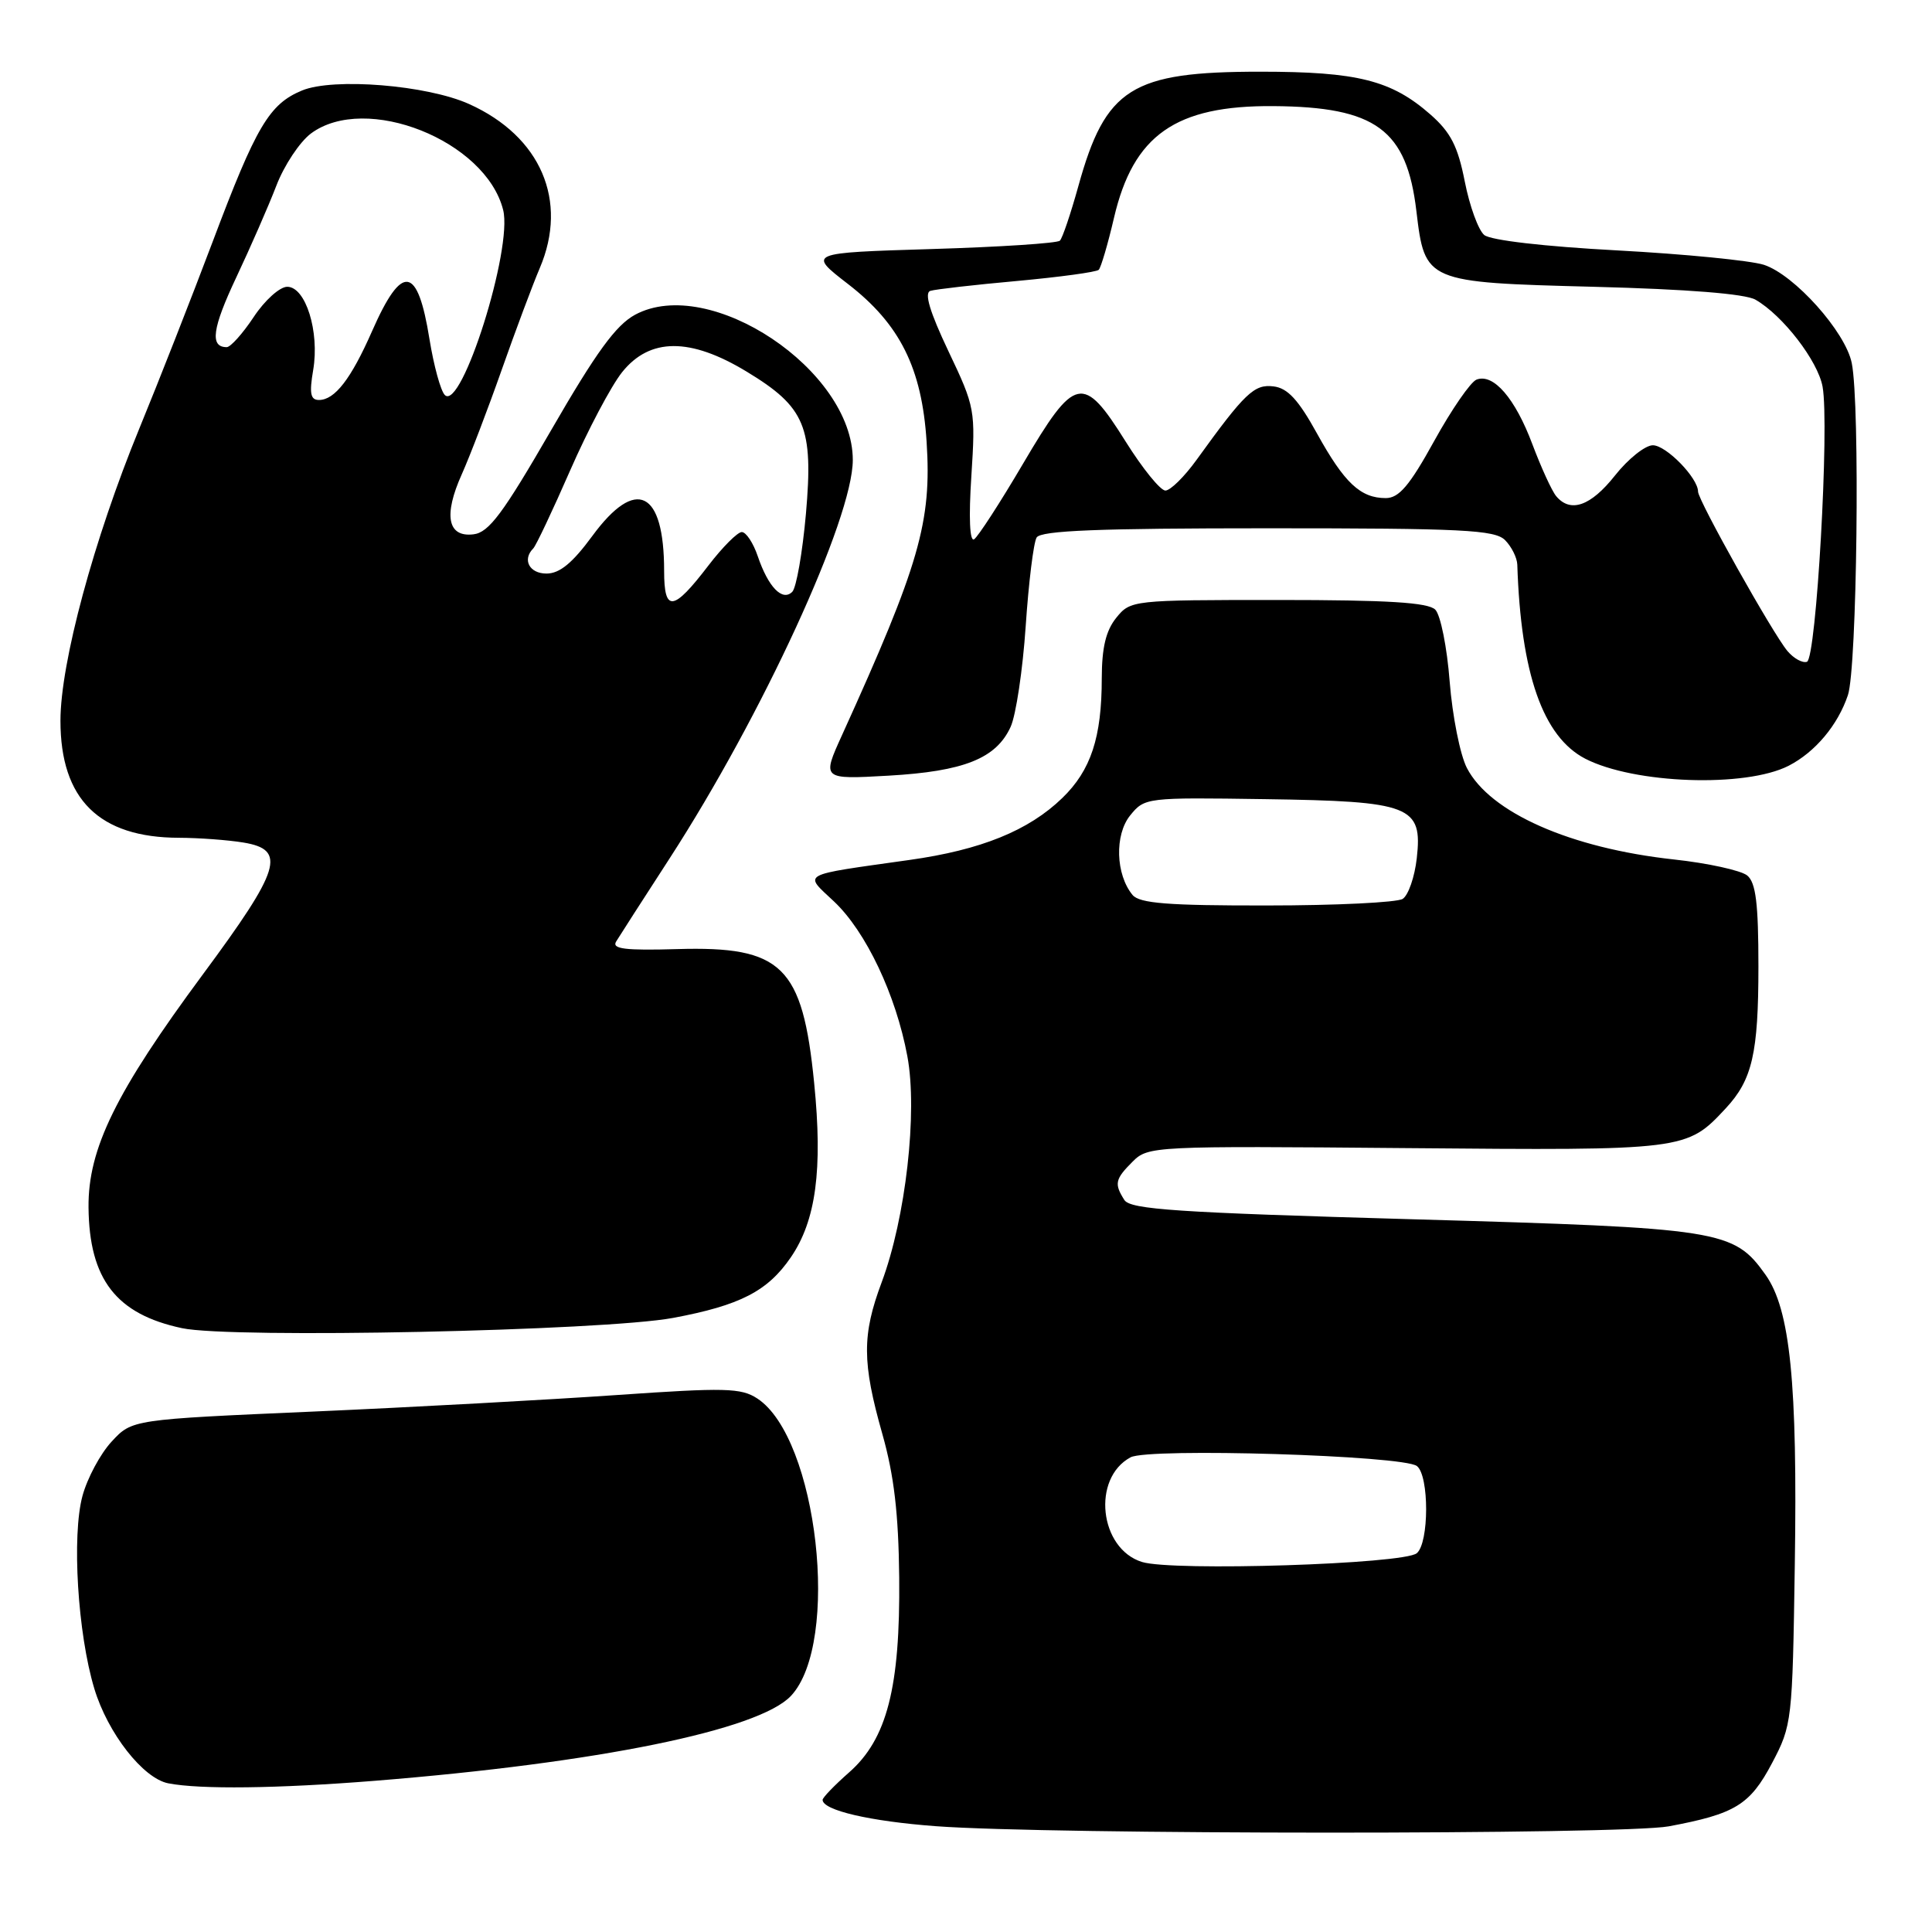 <?xml version="1.0" encoding="UTF-8" standalone="no"?>
<!DOCTYPE svg PUBLIC "-//W3C//DTD SVG 1.1//EN" "http://www.w3.org/Graphics/SVG/1.1/DTD/svg11.dtd" >
<svg xmlns="http://www.w3.org/2000/svg" xmlns:xlink="http://www.w3.org/1999/xlink" version="1.1" viewBox="0 0 256 256">
 <g >
 <path fill="currentColor"
d=" M 221.11 242.00 C 229.92 240.36 231.88 239.16 234.81 233.61 C 237.45 228.60 237.51 228.09 237.82 207.38 C 238.19 183.20 237.21 173.50 233.94 168.91 C 229.71 162.97 228.12 162.72 187.21 161.56 C 155.95 160.67 149.77 160.26 148.98 159.00 C 147.62 156.85 147.75 156.25 150.08 153.92 C 152.13 151.87 152.84 151.84 186.33 152.13 C 223.37 152.45 223.48 152.44 228.68 146.85 C 232.19 143.08 233.00 139.54 233.00 128.06 C 233.00 119.72 232.66 116.96 231.52 116.01 C 230.70 115.34 226.31 114.37 221.77 113.88 C 208.07 112.38 197.43 107.67 194.37 101.76 C 193.47 100.02 192.45 94.87 192.09 90.32 C 191.74 85.77 190.88 81.48 190.18 80.78 C 189.23 79.83 183.87 79.50 169.36 79.50 C 150.03 79.50 149.80 79.53 147.91 81.86 C 146.54 83.56 146.00 85.80 145.99 89.86 C 145.99 97.72 144.55 102.07 140.76 105.74 C 136.30 110.06 129.99 112.62 120.50 113.95 C 105.78 116.03 106.48 115.65 110.50 119.44 C 114.74 123.43 118.72 131.83 120.23 139.96 C 121.61 147.36 120.01 161.39 116.83 169.90 C 114.21 176.89 114.23 180.54 116.91 189.99 C 118.47 195.50 119.06 200.55 119.15 209.04 C 119.29 223.60 117.53 230.45 112.50 234.86 C 110.58 236.55 109.00 238.19 109.00 238.49 C 109.00 239.87 115.27 241.33 124.00 241.98 C 139.08 243.11 215.07 243.12 221.11 242.00 Z  M 49.60 235.97 C 79.20 233.60 100.53 229.25 104.80 224.72 C 111.41 217.68 108.34 190.55 100.35 185.31 C 98.20 183.90 96.09 183.85 81.71 184.85 C 72.79 185.47 54.70 186.46 41.50 187.04 C 17.50 188.09 17.50 188.09 14.80 191.01 C 13.31 192.61 11.57 195.85 10.93 198.21 C 9.50 203.47 10.29 216.45 12.50 223.76 C 14.28 229.66 18.96 235.65 22.30 236.30 C 26.51 237.12 36.79 236.99 49.60 235.97 Z  M 89.19 174.63 C 98.07 172.97 101.72 171.09 104.79 166.60 C 108.12 161.74 109.03 154.97 107.88 143.50 C 106.34 127.99 103.64 125.35 89.73 125.76 C 82.83 125.96 81.04 125.74 81.64 124.76 C 82.06 124.07 85.23 119.14 88.69 113.80 C 101.01 94.78 113.00 68.71 113.00 60.95 C 113.00 49.04 94.04 36.39 84.16 41.70 C 81.61 43.08 79.00 46.66 73.03 57.00 C 66.65 68.04 64.78 70.56 62.74 70.80 C 59.31 71.22 58.74 68.29 61.19 62.84 C 62.26 60.45 64.64 54.23 66.48 49.00 C 68.32 43.77 70.59 37.71 71.52 35.53 C 75.33 26.60 71.66 18.07 62.17 13.79 C 56.59 11.27 44.18 10.27 40.02 11.99 C 35.68 13.79 33.95 16.70 28.19 32.00 C 25.39 39.42 21.01 50.59 18.45 56.81 C 12.43 71.47 8.01 87.84 8.01 95.50 C 8.01 105.92 13.14 110.99 23.72 111.01 C 26.35 111.02 30.19 111.30 32.25 111.64 C 38.00 112.59 37.22 115.14 26.86 129.14 C 15.34 144.71 11.66 152.22 11.73 159.98 C 11.82 169.52 15.40 174.14 24.12 175.99 C 30.68 177.39 79.95 176.35 89.19 174.63 Z  M 237.00 101.47 C 240.51 99.67 243.53 96.08 244.86 92.10 C 246.07 88.48 246.48 53.65 245.37 48.12 C 244.55 43.98 237.77 36.41 233.73 35.09 C 231.95 34.52 223.21 33.66 214.29 33.18 C 204.60 32.66 197.52 31.84 196.67 31.14 C 195.89 30.49 194.73 27.31 194.09 24.05 C 193.17 19.37 192.22 17.53 189.55 15.18 C 184.37 10.63 179.88 9.50 167.00 9.50 C 149.91 9.50 146.49 11.65 142.88 24.69 C 141.87 28.32 140.78 31.56 140.44 31.89 C 140.11 32.23 132.45 32.73 123.43 33.00 C 107.02 33.50 107.02 33.50 112.36 37.63 C 119.25 42.95 122.16 48.79 122.78 58.54 C 123.47 69.16 121.83 74.82 111.58 97.39 C 108.90 103.28 108.90 103.28 117.73 102.78 C 127.72 102.21 131.99 100.51 133.91 96.32 C 134.62 94.77 135.52 88.76 135.91 82.97 C 136.30 77.18 136.95 71.89 137.36 71.22 C 137.93 70.30 145.58 70.00 167.99 70.00 C 193.81 70.00 198.07 70.21 199.43 71.57 C 200.29 72.44 201.02 73.90 201.05 74.82 C 201.52 89.28 204.44 97.62 210.05 100.53 C 216.53 103.87 231.28 104.39 237.00 101.47 Z  M 151.32 206.97 C 145.66 205.21 144.64 195.87 149.81 193.10 C 152.20 191.82 185.97 192.85 187.75 194.26 C 189.39 195.55 189.37 204.45 187.73 205.81 C 185.99 207.26 155.37 208.23 151.32 206.97 Z  M 150.07 118.59 C 147.83 115.88 147.67 110.63 149.75 108.05 C 151.67 105.68 151.89 105.66 167.60 105.89 C 186.97 106.17 188.51 106.77 187.73 113.72 C 187.45 116.21 186.61 118.63 185.86 119.11 C 185.11 119.58 177.02 119.98 167.87 119.98 C 154.77 120.00 151.00 119.70 150.07 118.59 Z  M 88.00 75.65 C 88.00 64.97 84.27 63.15 78.50 71.00 C 75.85 74.61 74.16 76.00 72.41 76.00 C 70.15 76.00 69.17 74.16 70.66 72.67 C 71.02 72.31 73.22 67.66 75.55 62.33 C 77.88 57.01 80.97 51.15 82.43 49.32 C 86.10 44.73 91.45 44.70 98.95 49.25 C 106.71 53.95 107.80 56.57 106.79 68.08 C 106.33 73.23 105.52 77.88 104.98 78.42 C 103.67 79.73 101.80 77.80 100.41 73.71 C 99.81 71.94 98.86 70.50 98.29 70.50 C 97.73 70.50 95.74 72.49 93.88 74.92 C 89.20 81.04 88.00 81.19 88.00 75.65 Z  M 41.50 49.02 C 42.36 43.94 40.50 38.00 38.06 38.00 C 37.07 38.00 35.07 39.80 33.62 42.00 C 32.16 44.20 30.55 46.00 30.04 46.00 C 27.78 46.00 28.12 43.51 31.31 36.75 C 33.19 32.76 35.58 27.30 36.62 24.60 C 37.65 21.91 39.72 18.80 41.20 17.69 C 48.45 12.30 64.36 18.62 66.67 27.82 C 67.96 32.95 61.15 54.55 58.94 52.34 C 58.39 51.79 57.48 48.46 56.91 44.95 C 55.34 35.14 53.27 34.85 49.30 43.88 C 46.51 50.22 44.36 53.00 42.26 53.00 C 41.14 53.00 40.97 52.12 41.50 49.02 Z  M 236.85 86.27 C 234.93 84.00 225.00 66.30 225.00 65.14 C 225.00 63.33 220.78 59.00 219.01 59.00 C 218.00 59.00 215.74 60.80 214.00 63.00 C 210.78 67.07 208.09 68.01 206.20 65.74 C 205.62 65.04 204.21 61.95 203.05 58.87 C 200.77 52.78 197.89 49.44 195.65 50.30 C 194.86 50.61 192.34 54.26 190.04 58.43 C 186.77 64.36 185.37 66.00 183.62 66.00 C 180.27 66.00 178.14 64.00 174.51 57.44 C 172.05 52.98 170.62 51.42 168.75 51.20 C 166.19 50.88 164.96 52.05 158.56 60.92 C 156.94 63.17 155.08 65.00 154.42 65.00 C 153.76 65.00 151.39 62.08 149.15 58.50 C 143.51 49.50 142.45 49.73 135.56 61.44 C 132.51 66.63 129.58 71.14 129.07 71.46 C 128.49 71.81 128.35 68.57 128.71 63.09 C 129.27 54.33 129.21 53.97 125.67 46.53 C 123.20 41.32 122.44 38.80 123.28 38.54 C 123.95 38.33 129.12 37.74 134.77 37.23 C 140.42 36.71 145.29 36.05 145.59 35.75 C 145.88 35.45 146.80 32.35 147.61 28.86 C 150.17 17.89 155.77 13.96 168.72 14.06 C 182.31 14.16 186.40 17.16 187.68 27.98 C 188.80 37.38 188.90 37.42 211.16 38.00 C 223.60 38.32 231.25 38.93 232.61 39.71 C 236.23 41.79 240.87 47.81 241.50 51.23 C 242.43 56.33 240.67 87.28 239.43 87.69 C 238.84 87.89 237.68 87.25 236.85 86.27 Z "/>
</g>
</svg>